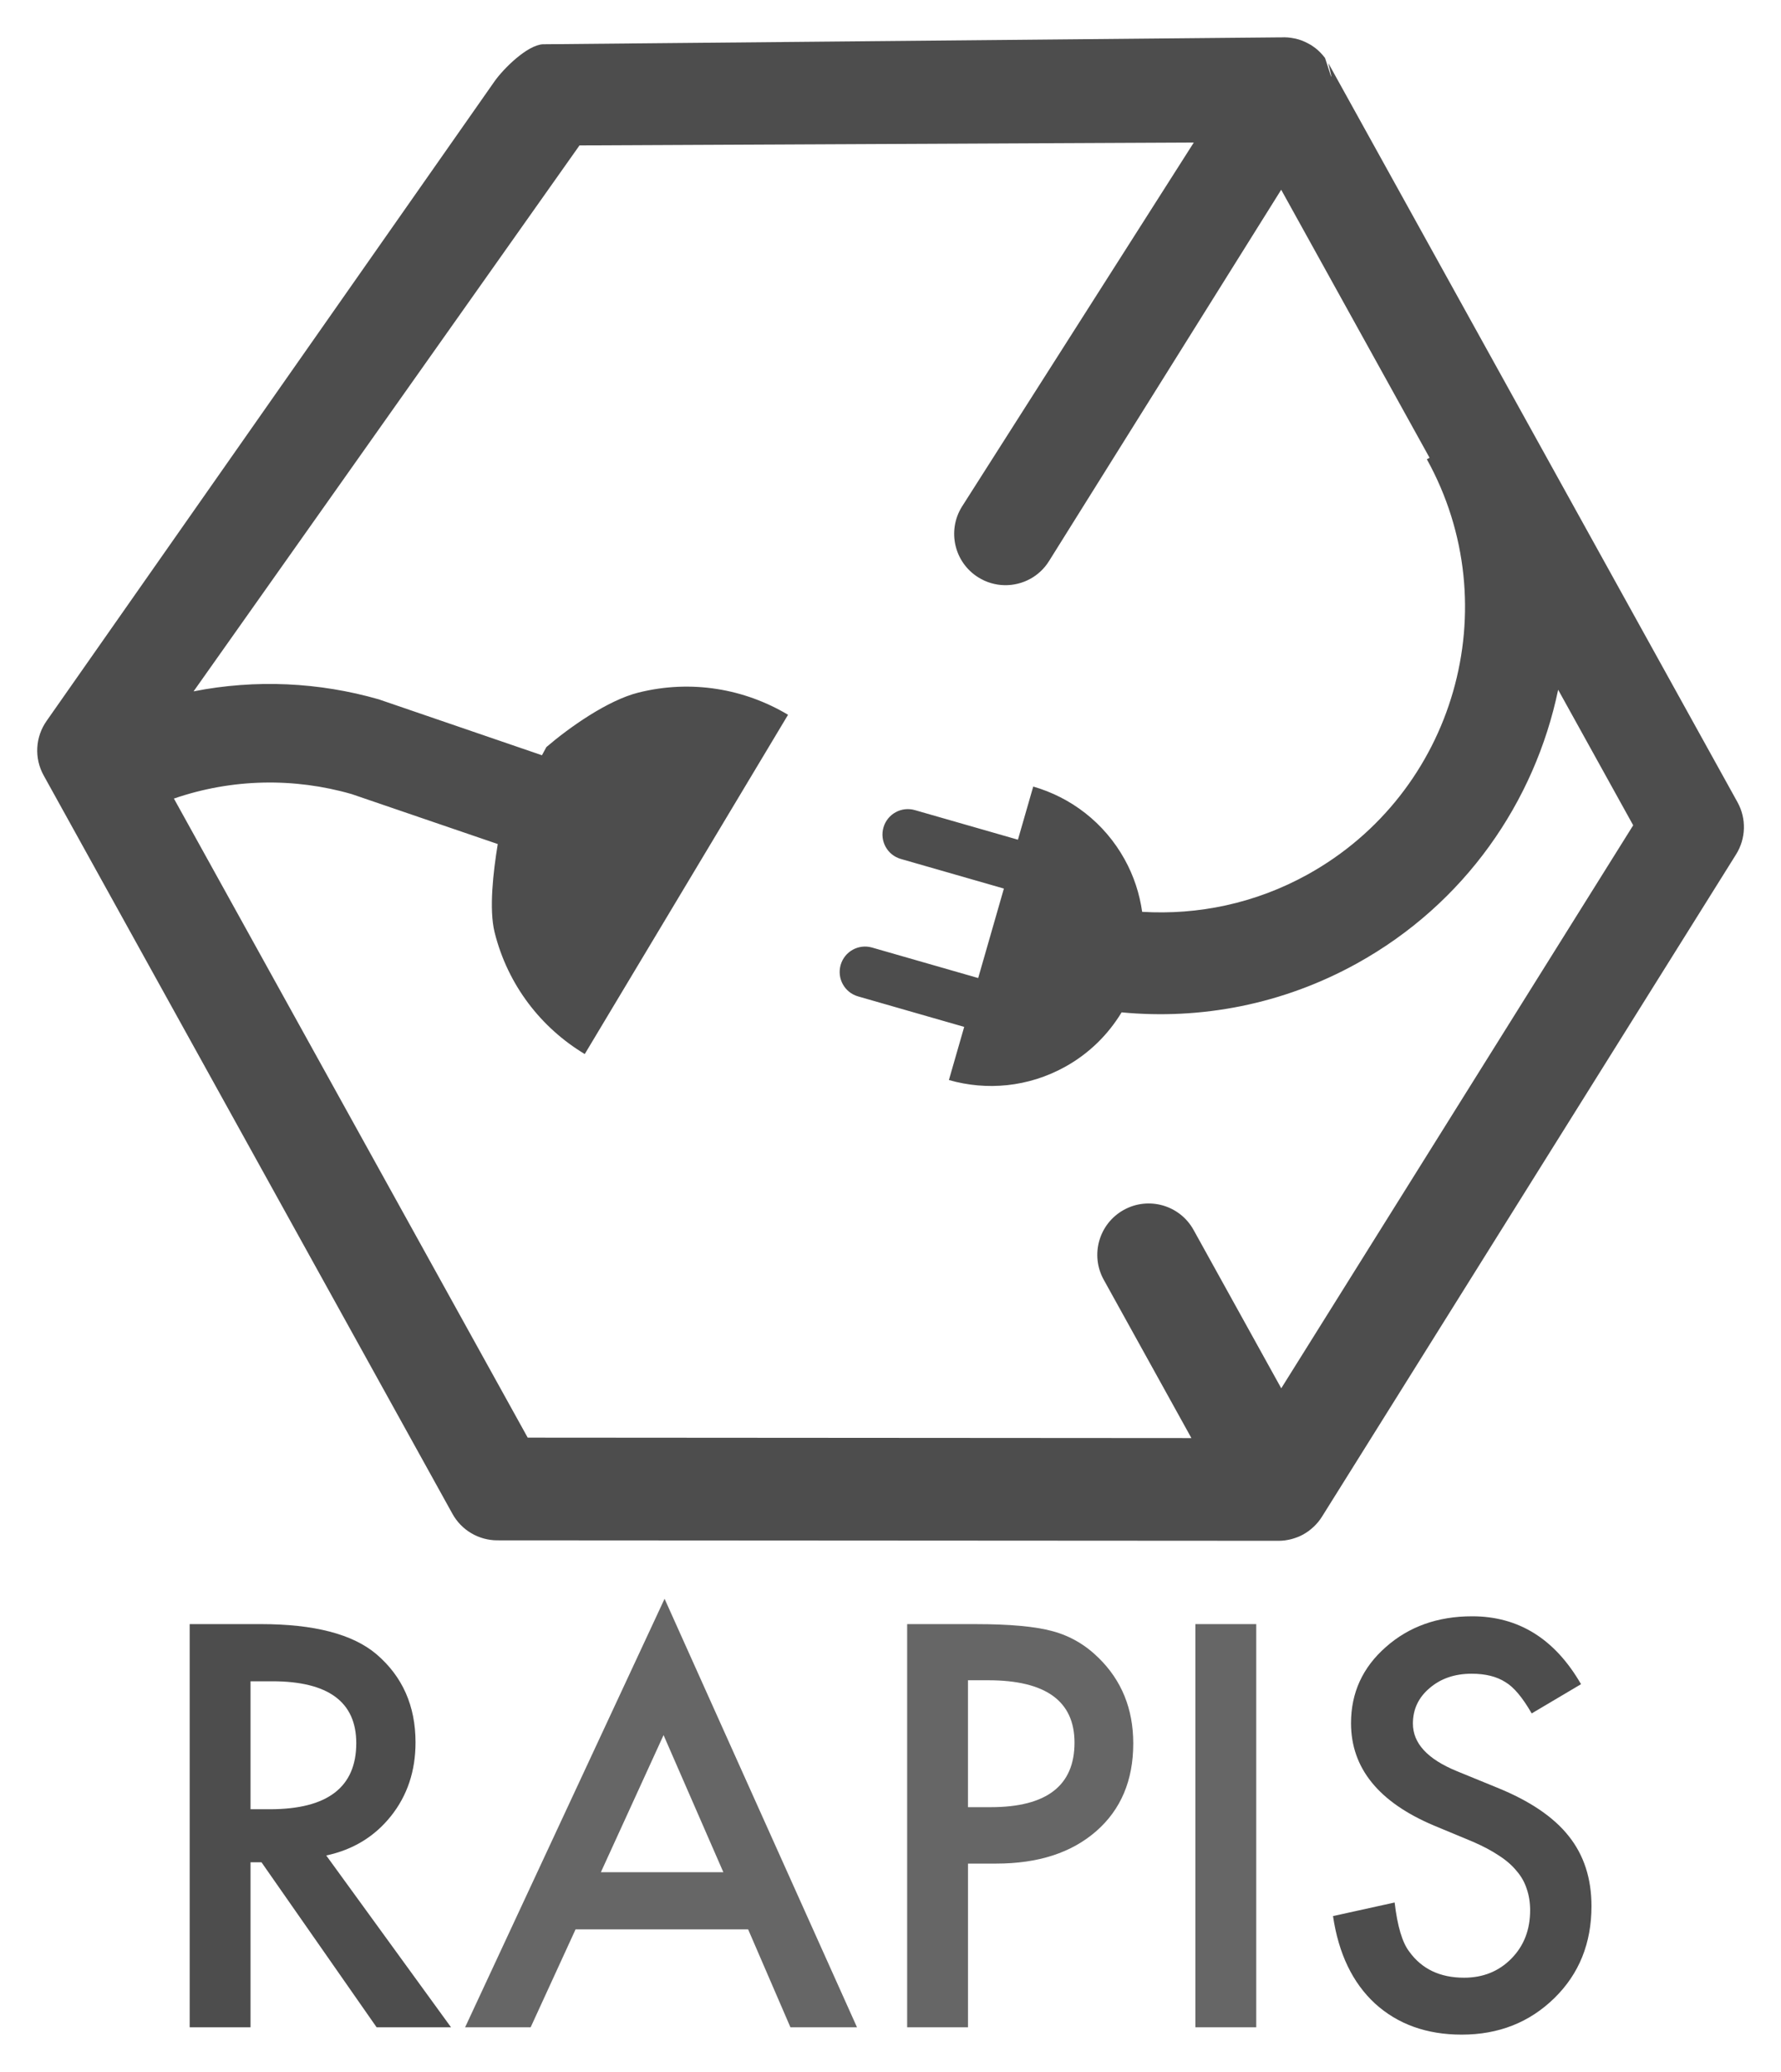 <?xml version="1.0" encoding="UTF-8" standalone="no"?>
<!-- Created with Inkscape (http://www.inkscape.org/) -->

<svg
   xmlns:dc="http://purl.org/dc/elements/1.1/"
   xmlns:cc="http://creativecommons.org/ns#"
   xmlns:rdf="http://www.w3.org/1999/02/22-rdf-syntax-ns#"
   xmlns:svg="http://www.w3.org/2000/svg"
   xmlns="http://www.w3.org/2000/svg"
   xmlns:sodipodi="http://sodipodi.sourceforge.net/DTD/sodipodi-0.dtd"
   xmlns:inkscape="http://www.inkscape.org/namespaces/inkscape"
   width="479.02"
   height="557.103"
   viewBox="0 0 479.02 557.103"
   id="svg2"
   version="1.1"
   inkscape:version="0.91 r13725"
   sodipodi:docname="logo.svg">
  <defs
     id="defs4" />
  <sodipodi:namedview
     id="base"
     pagecolor="#ffffff"
     bordercolor="#666666"
     borderopacity="1.0"
     inkscape:pageopacity="0.0"
     inkscape:pageshadow="2"
     inkscape:zoom="1.0244638"
     inkscape:cx="-125.14472"
     inkscape:cy="132.40409"
     inkscape:document-units="px"
     inkscape:current-layer="flowRoot4166"
     showgrid="false"
     inkscape:window-width="1863"
     inkscape:window-height="1155"
     inkscape:window-x="0"
     inkscape:window-y="0"
     inkscape:window-maximized="0"
     fit-margin-top="10"
     fit-margin-left="10"
     fit-margin-right="10"
     fit-margin-bottom="10"
     units="px" />
  <g
     inkscape:label="Layer 1"
     inkscape:groupmode="layer"
     id="layer1"
     transform="translate(-314.172,64.636)">
    <g
       transform="translate(104.656,16.22)"
       style="font-style:normal;font-variant:normal;font-weight:500;font-stretch:normal;font-size:40px;line-height:125%;font-family:'.Lucida Grande UI';-inkscape-font-specification:'.Lucida Grande UI Medium';letter-spacing:0px;word-spacing:0px;fill:#4d4d4d;fill-opacity:1;stroke:none;stroke-width:1px;stroke-linecap:butt;stroke-linejoin:miter;stroke-opacity:1"
       id="flowRoot4166">
      <g
         id="g4264"
         transform="matrix(4.794,0,0,4.794,-832.824,-1768.898)">
        <path
           sodipodi:nodetypes="ccccccccccccccccccccsscccccccccccccccccccsccccccssscccccccccccccccccsccccscscccccccccccsccscsccc"
           style="fill:#4d4d4d"
           inkscape:connector-curvature="0"
           d="m 396.423,371.592 c -0.012,-0.022 -0.032,-0.039 -0.046,-0.06 -0.066,-0.082 -0.133,-0.162 -0.208,-0.238 -0.018,-0.013 -0.028,-0.031 -0.044,-0.045 -0.084,-0.084 -0.175,-0.163 -0.272,-0.236 -0.024,-0.015 -0.045,-0.03 -0.067,-0.047 -0.048,-0.036 -0.098,-0.07 -0.149,-0.104 -0.03,-0.017 -0.061,-0.032 -0.092,-0.048 -0.03,-0.018 -0.061,-0.035 -0.093,-0.052 -0.095,-0.051 -0.194,-0.097 -0.293,-0.137 -0.012,-0.004 -0.021,-0.008 -0.03,-0.013 -0.116,-0.045 -0.234,-0.077 -0.352,-0.107 -0.025,-0.005 -0.047,-0.01 -0.073,-0.013 -0.103,-0.022 -0.207,-0.039 -0.31,-0.049 -0.022,-0.002 -0.044,-0.005 -0.066,-0.007 -0.121,-0.01 -0.244,-0.011 -0.366,-0.004 -0.008,0.004 -0.016,-0.002 -0.025,-10e-4 l -41.404,0.388 c -0.874,0.051 -2.195,1.358 -2.701,2.072 l -25.13,35.876 c -0.641,0.903 -0.708,2.095 -0.171,3.064 l 22.936,41.423 c 0.507,0.917 1.471,1.485 2.519,1.486 l 43.823,0.026 c 0.001,3.6e-4 0,0 0,0 0.116,0.001 0.232,-0.008 0.348,-0.021 0.021,-10e-4 0.038,-0.005 0.057,-0.009 0.091,-0.013 0.183,-0.031 0.275,-0.053 0.029,-0.006 0.058,-0.014 0.086,-0.023 0.082,-0.022 0.163,-0.05 0.244,-0.079 0.024,-0.013 0.054,-0.018 0.081,-0.029 0.103,-0.041 0.204,-0.089 0.303,-0.145 0.099,-0.055 0.193,-0.117 0.283,-0.18 0.025,-0.014 0.046,-0.036 0.068,-0.053 0.068,-0.053 0.135,-0.106 0.196,-0.165 0.021,-0.022 0.044,-0.043 0.068,-0.062 0.067,-0.065 0.128,-0.133 0.189,-0.204 0.013,-0.017 0.025,-0.029 0.039,-0.044 0.071,-0.09 0.14,-0.185 0.203,-0.284 0,0 -4.4e-4,-8.1e-4 0,0 l 23.235,-37.156 c 0.554,-0.888 0.586,-2.008 0.078,-2.924 l -22.936,-41.423 -0.004,-0.008 c -0.06,-0.109 0.213,0.825 0.138,0.724 z m 17.283,43.044 -19.741,31.576 -4.919,-8.884 c -0.771,-1.392 -2.525,-1.894 -3.916,-1.123 -1.391,0.77 -1.895,2.524 -1.125,3.915 l 4.919,8.884 -37.236,-0.025 -19.849,-35.848 c 3.283,-1.131 6.763,-1.174 9.97,-0.252 l 8.199,2.803 c -0.252,1.546 -0.501,3.655 -0.175,4.959 0.743,2.971 2.622,5.359 5.056,6.821 l 11.405,-19.031 c -2.435,-1.457 -5.426,-1.989 -8.399,-1.244 -1.724,0.432 -3.881,1.959 -5.159,3.055 l -0.249,0.459 -9.154,-3.136 c -3.34,-0.959 -6.904,-1.135 -10.391,-0.448 l 21.652,-30.625 34.464,-0.161 -13.006,20.422 c -0.843,1.349 -0.434,3.127 0.916,3.97 0.92,0.575 2.039,0.568 2.926,0.077 0.412,-0.228 0.776,-0.563 1.043,-0.993 l 13.024,-20.828 8.325,15.035 -0.152,0.084 c 4.578,8.267 1.577,18.715 -6.691,23.293 -2.942,1.629 -6.154,2.281 -9.282,2.093 -0.143,-1.005 -0.461,-2.001 -0.982,-2.941 -1.146,-2.07 -3.023,-3.48 -5.129,-4.086 l -0.858,2.981 -5.783,-1.66 0,0 c -0.756,-0.218 -1.545,0.219 -1.762,0.977 -0.217,0.758 0.22,1.547 0.976,1.763 l 5.781,1.661 -1.442,5.019 -5.953,-1.71 0,0 c -0.758,-0.218 -1.547,0.219 -1.763,0.976 -0.217,0.758 0.22,1.547 0.977,1.764 l 5.954,1.71 -0.858,2.981 c 2.109,0.605 4.446,0.406 6.517,-0.74 1.357,-0.751 2.422,-1.818 3.172,-3.056 4.43,0.422 9.025,-0.432 13.204,-2.745 6.051,-3.35 9.979,-9.06 11.288,-15.352 l 4.208,7.6 z"
           id="path4157"
           transform="translate(-104.656,-16.22)" />
        <path
           inkscape:connector-curvature="0"
           id="path4215"
           style="font-style:normal;font-variant:normal;font-weight:500;font-stretch:normal;font-size:30px;font-family:Futura;-inkscape-font-specification:'Futura Medium';fill:#4d4d4d"
           d="m 235.729,456.197 7.002,9.639 -4.175,0 -6.46,-9.258 -0.615,0 0,9.258 -3.413,0 0,-22.617 3.999,0 q 4.482,0 6.475,1.685 2.197,1.875 2.197,4.951 0,2.402 -1.377,4.131 -1.377,1.729 -3.633,2.212 z m -4.248,-2.593 1.084,0 q 4.849,0 4.849,-3.706 0,-3.472 -4.717,-3.472 l -1.216,0 0,7.178 z" />
        <path
           inkscape:connector-curvature="0"
           id="path4217"
           style="fill:#666666"
           d="m 259.4,460.343 -9.683,0 -2.52,5.493 -3.677,0 11.191,-24.038 10.796,24.038 -3.735,0 -2.373,-5.493 z m -1.392,-3.208 -3.354,-7.69 -3.516,7.69 6.87,0 z" />
        <path
           inkscape:connector-curvature="0"
           id="path4219"
           style="fill:#666666"
           d="m 271.734,456.652 0,9.185 -3.413,0 0,-22.617 3.867,0 q 2.842,0 4.292,0.396 1.465,0.396 2.578,1.494 1.948,1.904 1.948,4.805 0,3.105 -2.08,4.922 -2.08,1.816 -5.61,1.816 l -1.582,0 z m 0,-3.164 1.274,0 q 4.702,0 4.702,-3.618 0,-3.501 -4.849,-3.501 l -1.128,0 0,7.119 z" />
        <path
           inkscape:connector-curvature="0"
           id="path4221"
           style="fill:#666666"
           d="m 287.906,443.219 0,22.617 -3.413,0 0,-22.617 3.413,0 z" />
        <path
           inkscape:connector-curvature="0"
           id="path4223"
           style="font-style:normal;font-variant:normal;font-weight:500;font-stretch:normal;font-size:30px;font-family:Futura;-inkscape-font-specification:'Futura Medium';fill:#4d4d4d"
           d="m 306.129,446.588 -2.769,1.641 q -0.776,-1.348 -1.479,-1.758 -0.732,-0.469 -1.89,-0.469 -1.421,0 -2.358,0.806 -0.938,0.791 -0.938,1.992 0,1.655 2.461,2.666 l 2.256,0.923 q 2.754,1.113 4.028,2.725 1.274,1.597 1.274,3.926 0,3.12 -2.08,5.156 -2.095,2.051 -5.2,2.051 -2.944,0 -4.863,-1.743 -1.89,-1.743 -2.358,-4.907 l 3.457,-0.762 q 0.234,1.992 0.82,2.754 1.055,1.465 3.076,1.465 1.597,0 2.651,-1.069 1.055,-1.069 1.055,-2.71 0,-0.659 -0.19,-1.201 -0.176,-0.557 -0.571,-1.011 -0.381,-0.469 -0.996,-0.864 -0.615,-0.41 -1.465,-0.776 l -2.183,-0.908 q -4.644,-1.963 -4.644,-5.742 0,-2.549 1.948,-4.263 1.948,-1.729 4.849,-1.729 3.911,0 6.108,3.809 z" />
      </g>
    </g>
  </g>
</svg>
